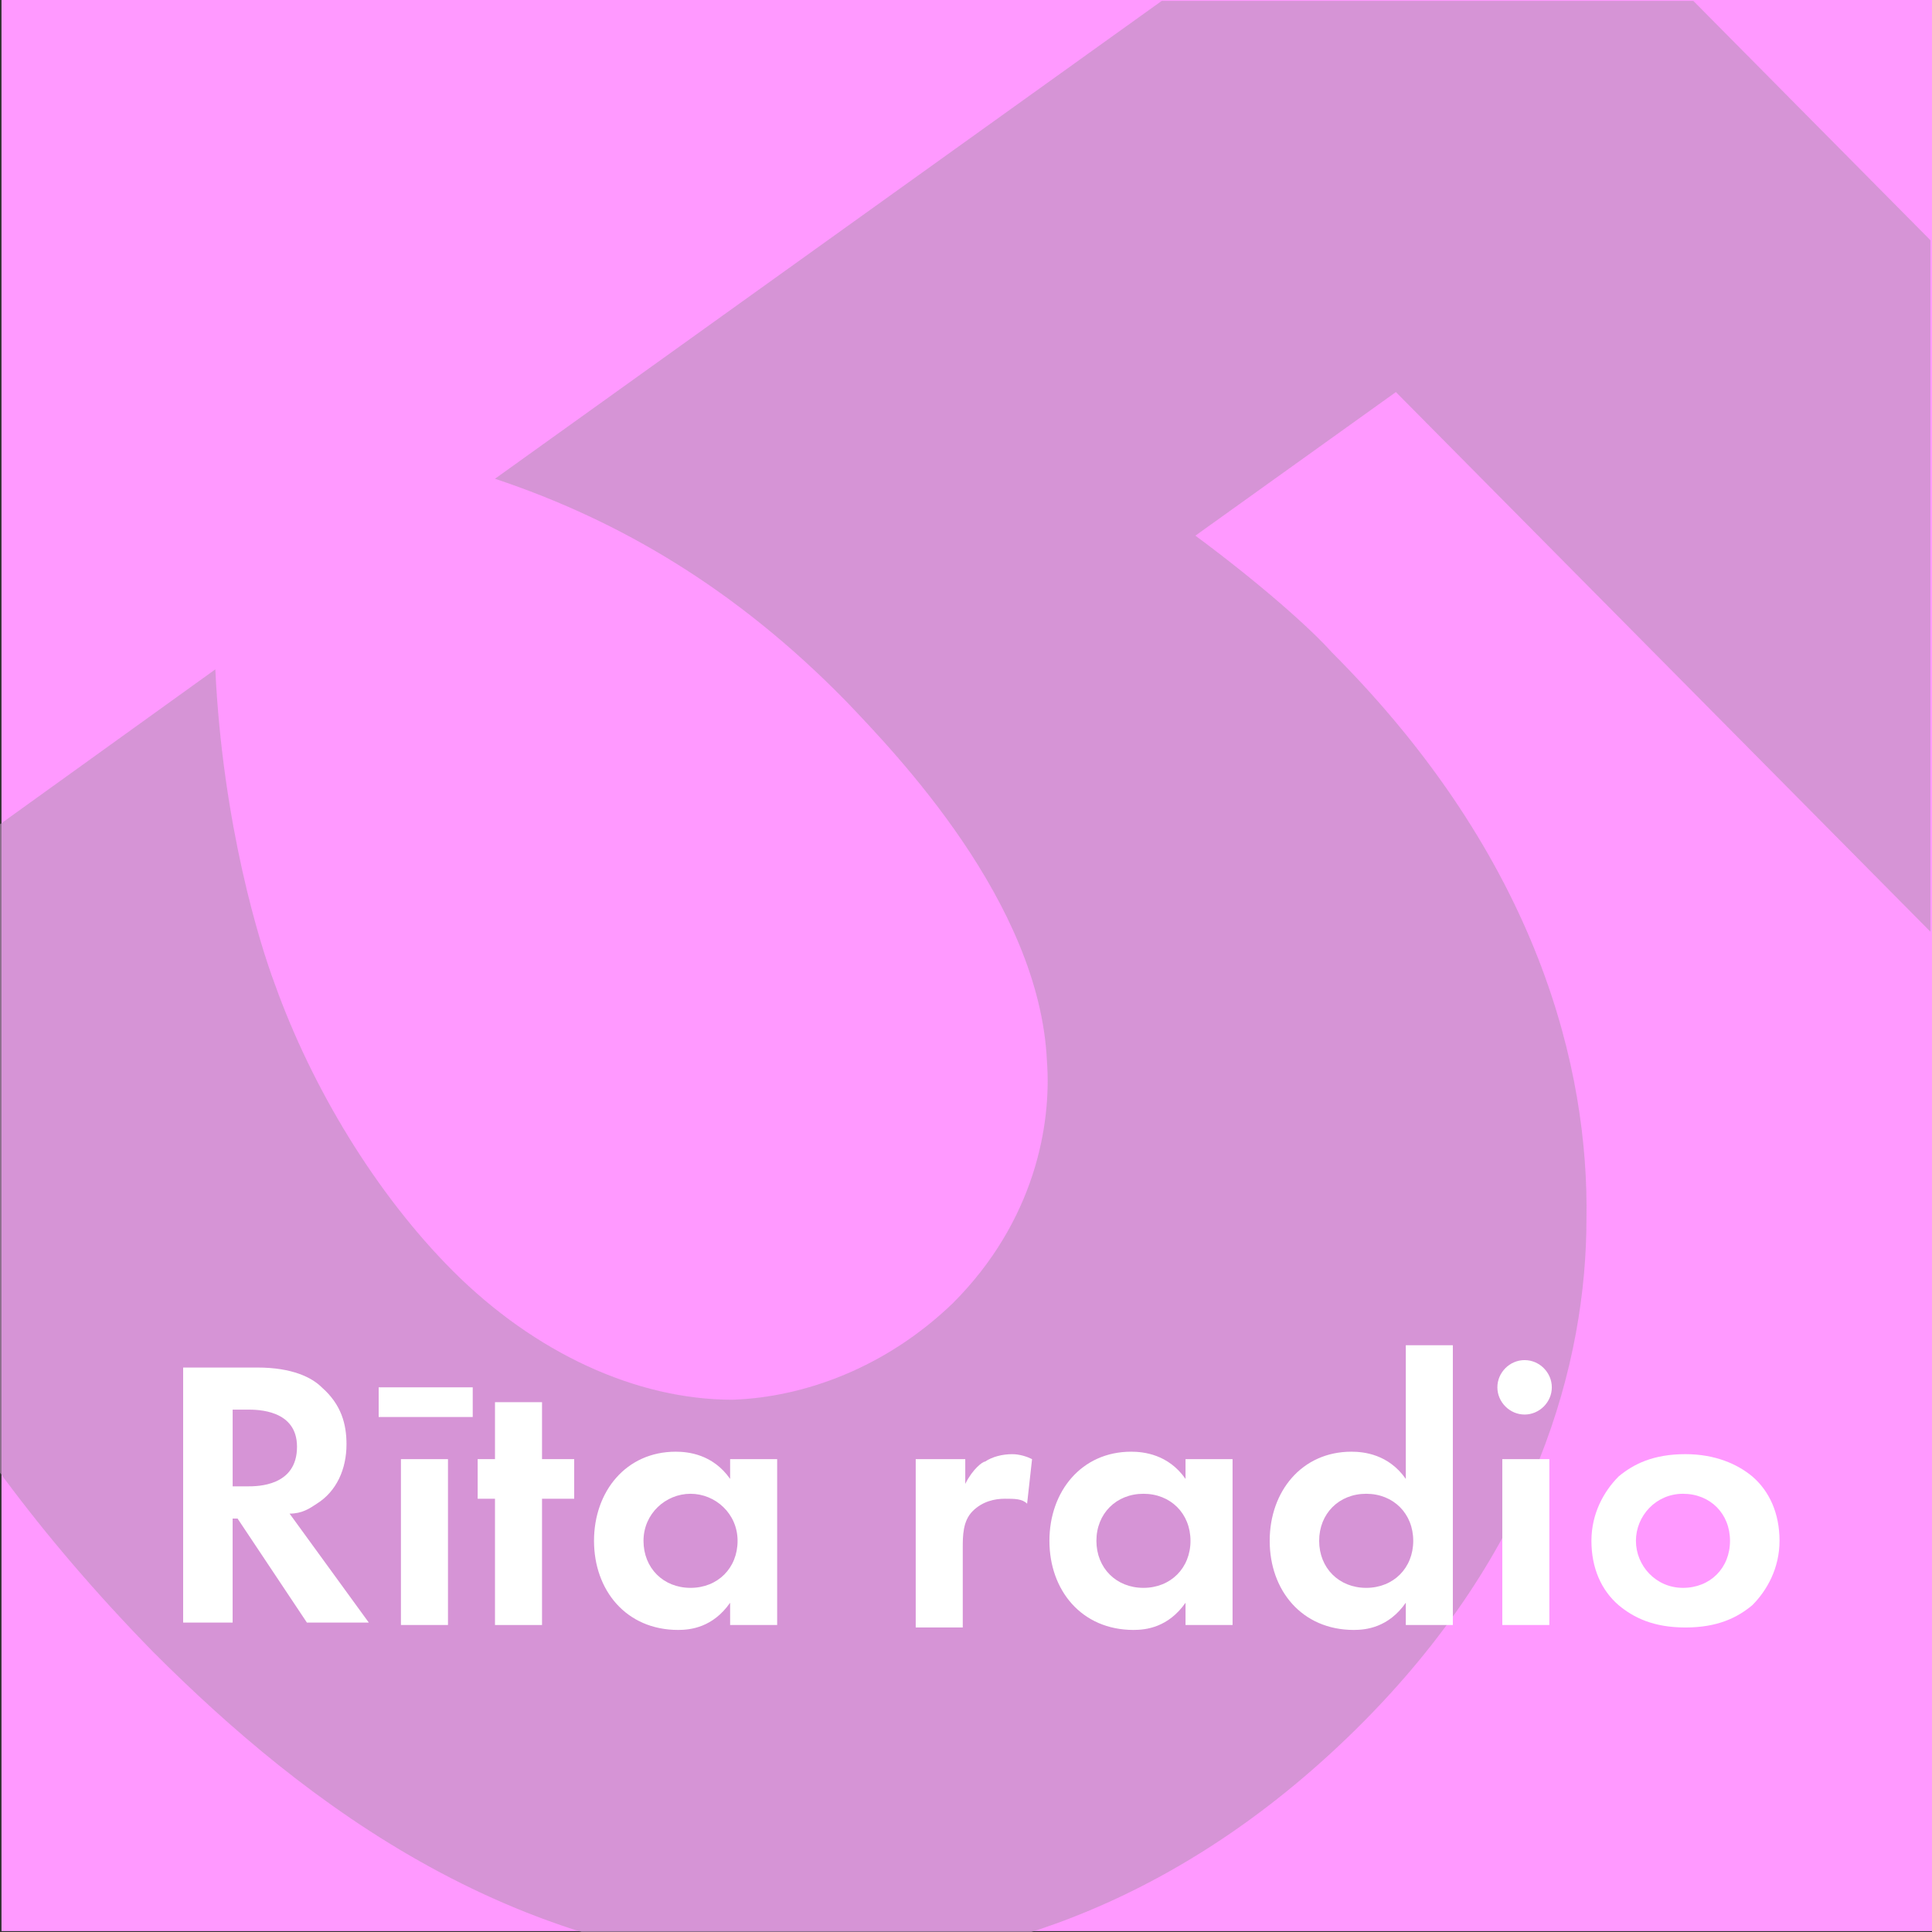 <?xml version="1.0" encoding="utf-8"?>
<!-- Generator: Adobe Illustrator 25.2.3, SVG Export Plug-In . SVG Version: 6.00 Build 0)  -->
<svg version="1.1" id="Layer_1" xmlns="http://www.w3.org/2000/svg" xmlns:xlink="http://www.w3.org/1999/xlink" x="0px" y="0px"
	 viewBox="0 0 78 78" style="enable-background:new 0 0 78 78;" xml:space="preserve">
<rect x="0" y="0" width="78" height="78" fill="#333333" stroke="none"/>
<style type="text/css">
	.st0{fill:#FF99FF;}
	.st1{opacity:0.64;clip-path:url(#SVGID_2_);}
	.st2{fill:#BF92BF;}
	.st3{enable-background:new    ;}
	.st4{fill:#FFFFFF;}
</style>
<g>
	<g id="Group_52_00000140697855245222865310000011220626611794995621_" transform="translate(181.261 181.264)">
		
			<rect id="Rectangle_1476_00000127021095594866300900000010292590503564254115_" x="-181.2" y="-181.264" class="st0" width="77.939" height="77.964"/>
	</g>
	<g>
		<g>
			<defs>
				<rect id="SVGID_1_" y="0.036" width="77.939" height="77.964"/>
			</defs>
			<clipPath id="SVGID_2_">
				<use xlink:href="#SVGID_1_"  style="overflow:visible;"/>
			</clipPath>
			<g class="st1">
				<path class="st2" d="M78.039,37.719l-21.683-21.89l-8.094,5.797c2.698,1.999,4.696,3.798,5.496,4.698
					C62.151,34.72,64.15,43.216,64.05,49.213c0,5.697-1.998,13.394-9.293,20.59c-7.594,7.497-15.688,9.596-21.883,9.596
					c-11.891,0.1-20.584-6.597-26.679-12.694C-3.098,57.21-7.194,48.114-9.093,39.818L8.693,27.024
					c0.3,6.297,1.799,11.095,2.398,12.694c1.499,4.198,4.097,8.496,7.194,11.595c3.297,3.298,7.394,5.198,11.291,5.198
					c2.898-0.1,6.195-1.299,8.893-3.898c3.297-3.298,3.997-7.197,3.797-9.795c-0.3-6.397-6.095-12.394-8.094-14.493
					c-4.397-4.498-9.093-7.297-14.189-8.996L59.454-8.96l32.575,32.885L78.039,37.719z"/>
			</g>
		</g>
	</g>
	<g class="st3">
		<path class="st4" d="M10.392,55.211c1.399,0,2.198,0.4,2.598,0.8c0.799,0.7,0.999,1.499,0.999,2.299c0,1-0.4,1.899-1.199,2.399
			c-0.3,0.2-0.6,0.4-1.099,0.4l3.198,4.398H12.39l-2.798-4.198h-0.2v4.198H7.394V55.211H10.392z M9.393,60.008h0.6
			c0.4,0,1.998,0,1.998-1.599c0-1.499-1.599-1.499-1.998-1.499h-0.6V60.008z"/>
		<path class="st4" d="M15.288,56.01h3.797v1.199h-3.797V56.01z M18.086,58.909v6.697h-1.899v-6.697
			C16.187,58.909,18.086,58.909,18.086,58.909z"/>
		<path class="st4" d="M21.883,60.508v5.098h-1.899v-5.098h-0.699v-1.599h0.699V56.61h1.899v2.299h1.299v1.599H21.883z"/>
		<path class="st4" d="M29.477,58.909h1.899v6.697h-1.899v-0.9c-0.699,1-1.599,1.099-2.098,1.099c-2.098,0-3.397-1.599-3.397-3.598
			c0-1.999,1.299-3.598,3.297-3.598c0.5,0,1.499,0.1,2.198,1.099V58.909z M25.98,62.207c0,1.099,0.799,1.899,1.899,1.899
			s1.899-0.8,1.899-1.899s-0.899-1.899-1.899-1.899S25.98,61.108,25.98,62.207z"/>
		<path class="st4" d="M37.071,58.909h1.899v1c0.3-0.6,0.699-0.9,0.799-0.9c0.3-0.2,0.699-0.3,1.099-0.3c0.3,0,0.6,0.1,0.799,0.2
			l-0.2,1.799c-0.2-0.2-0.5-0.2-0.899-0.2c-0.4,0-0.899,0.1-1.299,0.5c-0.4,0.4-0.4,1-0.4,1.499v3.199h-1.899v-6.797H37.071z"/>
		<path class="st4" d="M47.863,58.909h1.899v6.697h-1.899v-0.9c-0.699,1-1.599,1.099-2.098,1.099c-2.098,0-3.397-1.599-3.397-3.598
			c0-1.999,1.299-3.598,3.297-3.598c0.5,0,1.499,0.1,2.198,1.099V58.909z M44.265,62.207c0,1.099,0.799,1.899,1.899,1.899
			c1.099,0,1.899-0.8,1.899-1.899s-0.799-1.899-1.899-1.899C45.065,60.308,44.265,61.108,44.265,62.207z"/>
		<path class="st4" d="M56.756,54.311h1.899v11.295h-1.899v-0.9c-0.699,1-1.599,1.099-2.098,1.099c-2.098,0-3.397-1.599-3.397-3.598
			c0-1.999,1.299-3.598,3.297-3.598c0.5,0,1.499,0.1,2.198,1.099V54.311z M53.258,62.207c0,1.099,0.799,1.899,1.899,1.899
			s1.899-0.8,1.899-1.899s-0.799-1.899-1.899-1.899S53.258,61.108,53.258,62.207z"/>
		<path class="st4" d="M61.552,54.911c0.6,0,1.099,0.5,1.099,1.099c0,0.6-0.5,1.099-1.099,1.099s-1.099-0.5-1.099-1.099
			C60.453,55.41,60.952,54.911,61.552,54.911z M62.551,58.909v6.697h-1.899v-6.697C60.653,58.909,62.551,58.909,62.551,58.909z"/>
		<path class="st4" d="M70.745,59.608c0.699,0.6,1.099,1.499,1.099,2.599s-0.5,1.999-1.099,2.599c-0.6,0.5-1.399,0.9-2.698,0.9
			c-1.299,0-2.098-0.4-2.698-0.9c-0.699-0.6-1.099-1.499-1.099-2.599s0.5-1.999,1.099-2.599c0.6-0.5,1.399-0.9,2.698-0.9
			C69.246,58.709,70.145,59.109,70.745,59.608z M69.845,62.207c0-1.099-0.799-1.899-1.899-1.899c-1.099,0-1.899,0.9-1.899,1.899
			c0,1,0.799,1.899,1.899,1.899C69.046,64.106,69.845,63.307,69.845,62.207z"/>
	</g>
</g>
</svg>
